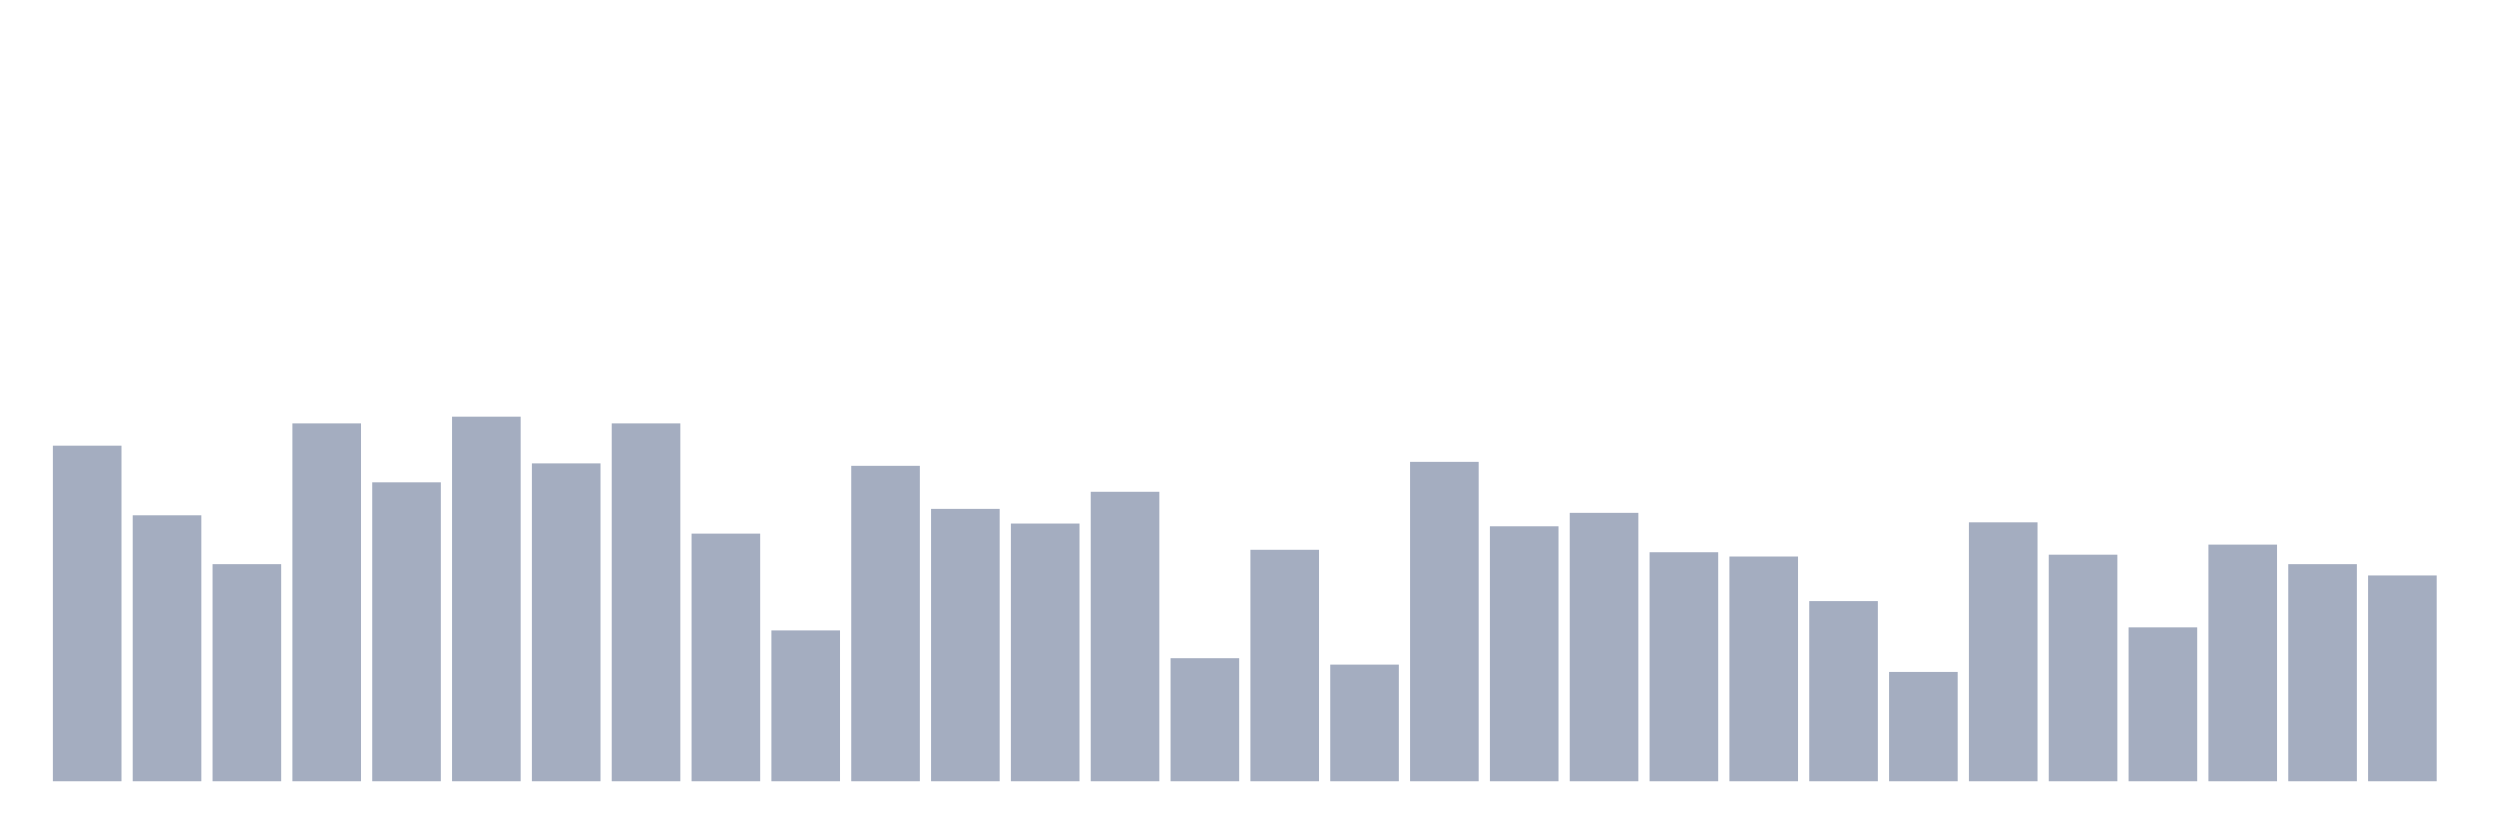 <svg xmlns="http://www.w3.org/2000/svg" viewBox="0 0 480 160"><g transform="translate(10,10)"><rect class="bar" x="0.153" width="13.175" y="75.57" height="64.43" fill="rgb(164,173,192)"></rect><rect class="bar" x="15.482" width="13.175" y="88.936" height="51.064" fill="rgb(164,173,192)"></rect><rect class="bar" x="30.81" width="13.175" y="98.317" height="41.683" fill="rgb(164,173,192)"></rect><rect class="bar" x="46.138" width="13.175" y="71.29" height="68.71" fill="rgb(164,173,192)"></rect><rect class="bar" x="61.466" width="13.175" y="82.605" height="57.395" fill="rgb(164,173,192)"></rect><rect class="bar" x="76.794" width="13.175" y="70" height="70" fill="rgb(164,173,192)"></rect><rect class="bar" x="92.123" width="13.175" y="78.97" height="61.03" fill="rgb(164,173,192)"></rect><rect class="bar" x="107.451" width="13.175" y="71.29" height="68.71" fill="rgb(164,173,192)"></rect><rect class="bar" x="122.779" width="13.175" y="92.454" height="47.546" fill="rgb(164,173,192)"></rect><rect class="bar" x="138.107" width="13.175" y="111.039" height="28.961" fill="rgb(164,173,192)"></rect><rect class="bar" x="153.436" width="13.175" y="79.439" height="60.561" fill="rgb(164,173,192)"></rect><rect class="bar" x="168.764" width="13.175" y="87.705" height="52.295" fill="rgb(164,173,192)"></rect><rect class="bar" x="184.092" width="13.175" y="90.519" height="49.481" fill="rgb(164,173,192)"></rect><rect class="bar" x="199.42" width="13.175" y="84.422" height="55.578" fill="rgb(164,173,192)"></rect><rect class="bar" x="214.748" width="13.175" y="116.374" height="23.626" fill="rgb(164,173,192)"></rect><rect class="bar" x="230.077" width="13.175" y="95.561" height="44.439" fill="rgb(164,173,192)"></rect><rect class="bar" x="245.405" width="13.175" y="117.605" height="22.395" fill="rgb(164,173,192)"></rect><rect class="bar" x="260.733" width="13.175" y="78.677" height="61.323" fill="rgb(164,173,192)"></rect><rect class="bar" x="276.061" width="13.175" y="91.047" height="48.953" fill="rgb(164,173,192)"></rect><rect class="bar" x="291.39" width="13.175" y="88.467" height="51.533" fill="rgb(164,173,192)"></rect><rect class="bar" x="306.718" width="13.175" y="96.03" height="43.97" fill="rgb(164,173,192)"></rect><rect class="bar" x="322.046" width="13.175" y="96.851" height="43.149" fill="rgb(164,173,192)"></rect><rect class="bar" x="337.374" width="13.175" y="105.41" height="34.59" fill="rgb(164,173,192)"></rect><rect class="bar" x="352.702" width="13.175" y="119.012" height="20.988" fill="rgb(164,173,192)"></rect><rect class="bar" x="368.031" width="13.175" y="90.285" height="49.715" fill="rgb(164,173,192)"></rect><rect class="bar" x="383.359" width="13.175" y="96.499" height="43.501" fill="rgb(164,173,192)"></rect><rect class="bar" x="398.687" width="13.175" y="110.452" height="29.548" fill="rgb(164,173,192)"></rect><rect class="bar" x="414.015" width="13.175" y="94.564" height="45.436" fill="rgb(164,173,192)"></rect><rect class="bar" x="429.344" width="13.175" y="98.317" height="41.683" fill="rgb(164,173,192)"></rect><rect class="bar" x="444.672" width="13.175" y="100.486" height="39.514" fill="rgb(164,173,192)"></rect></g></svg>